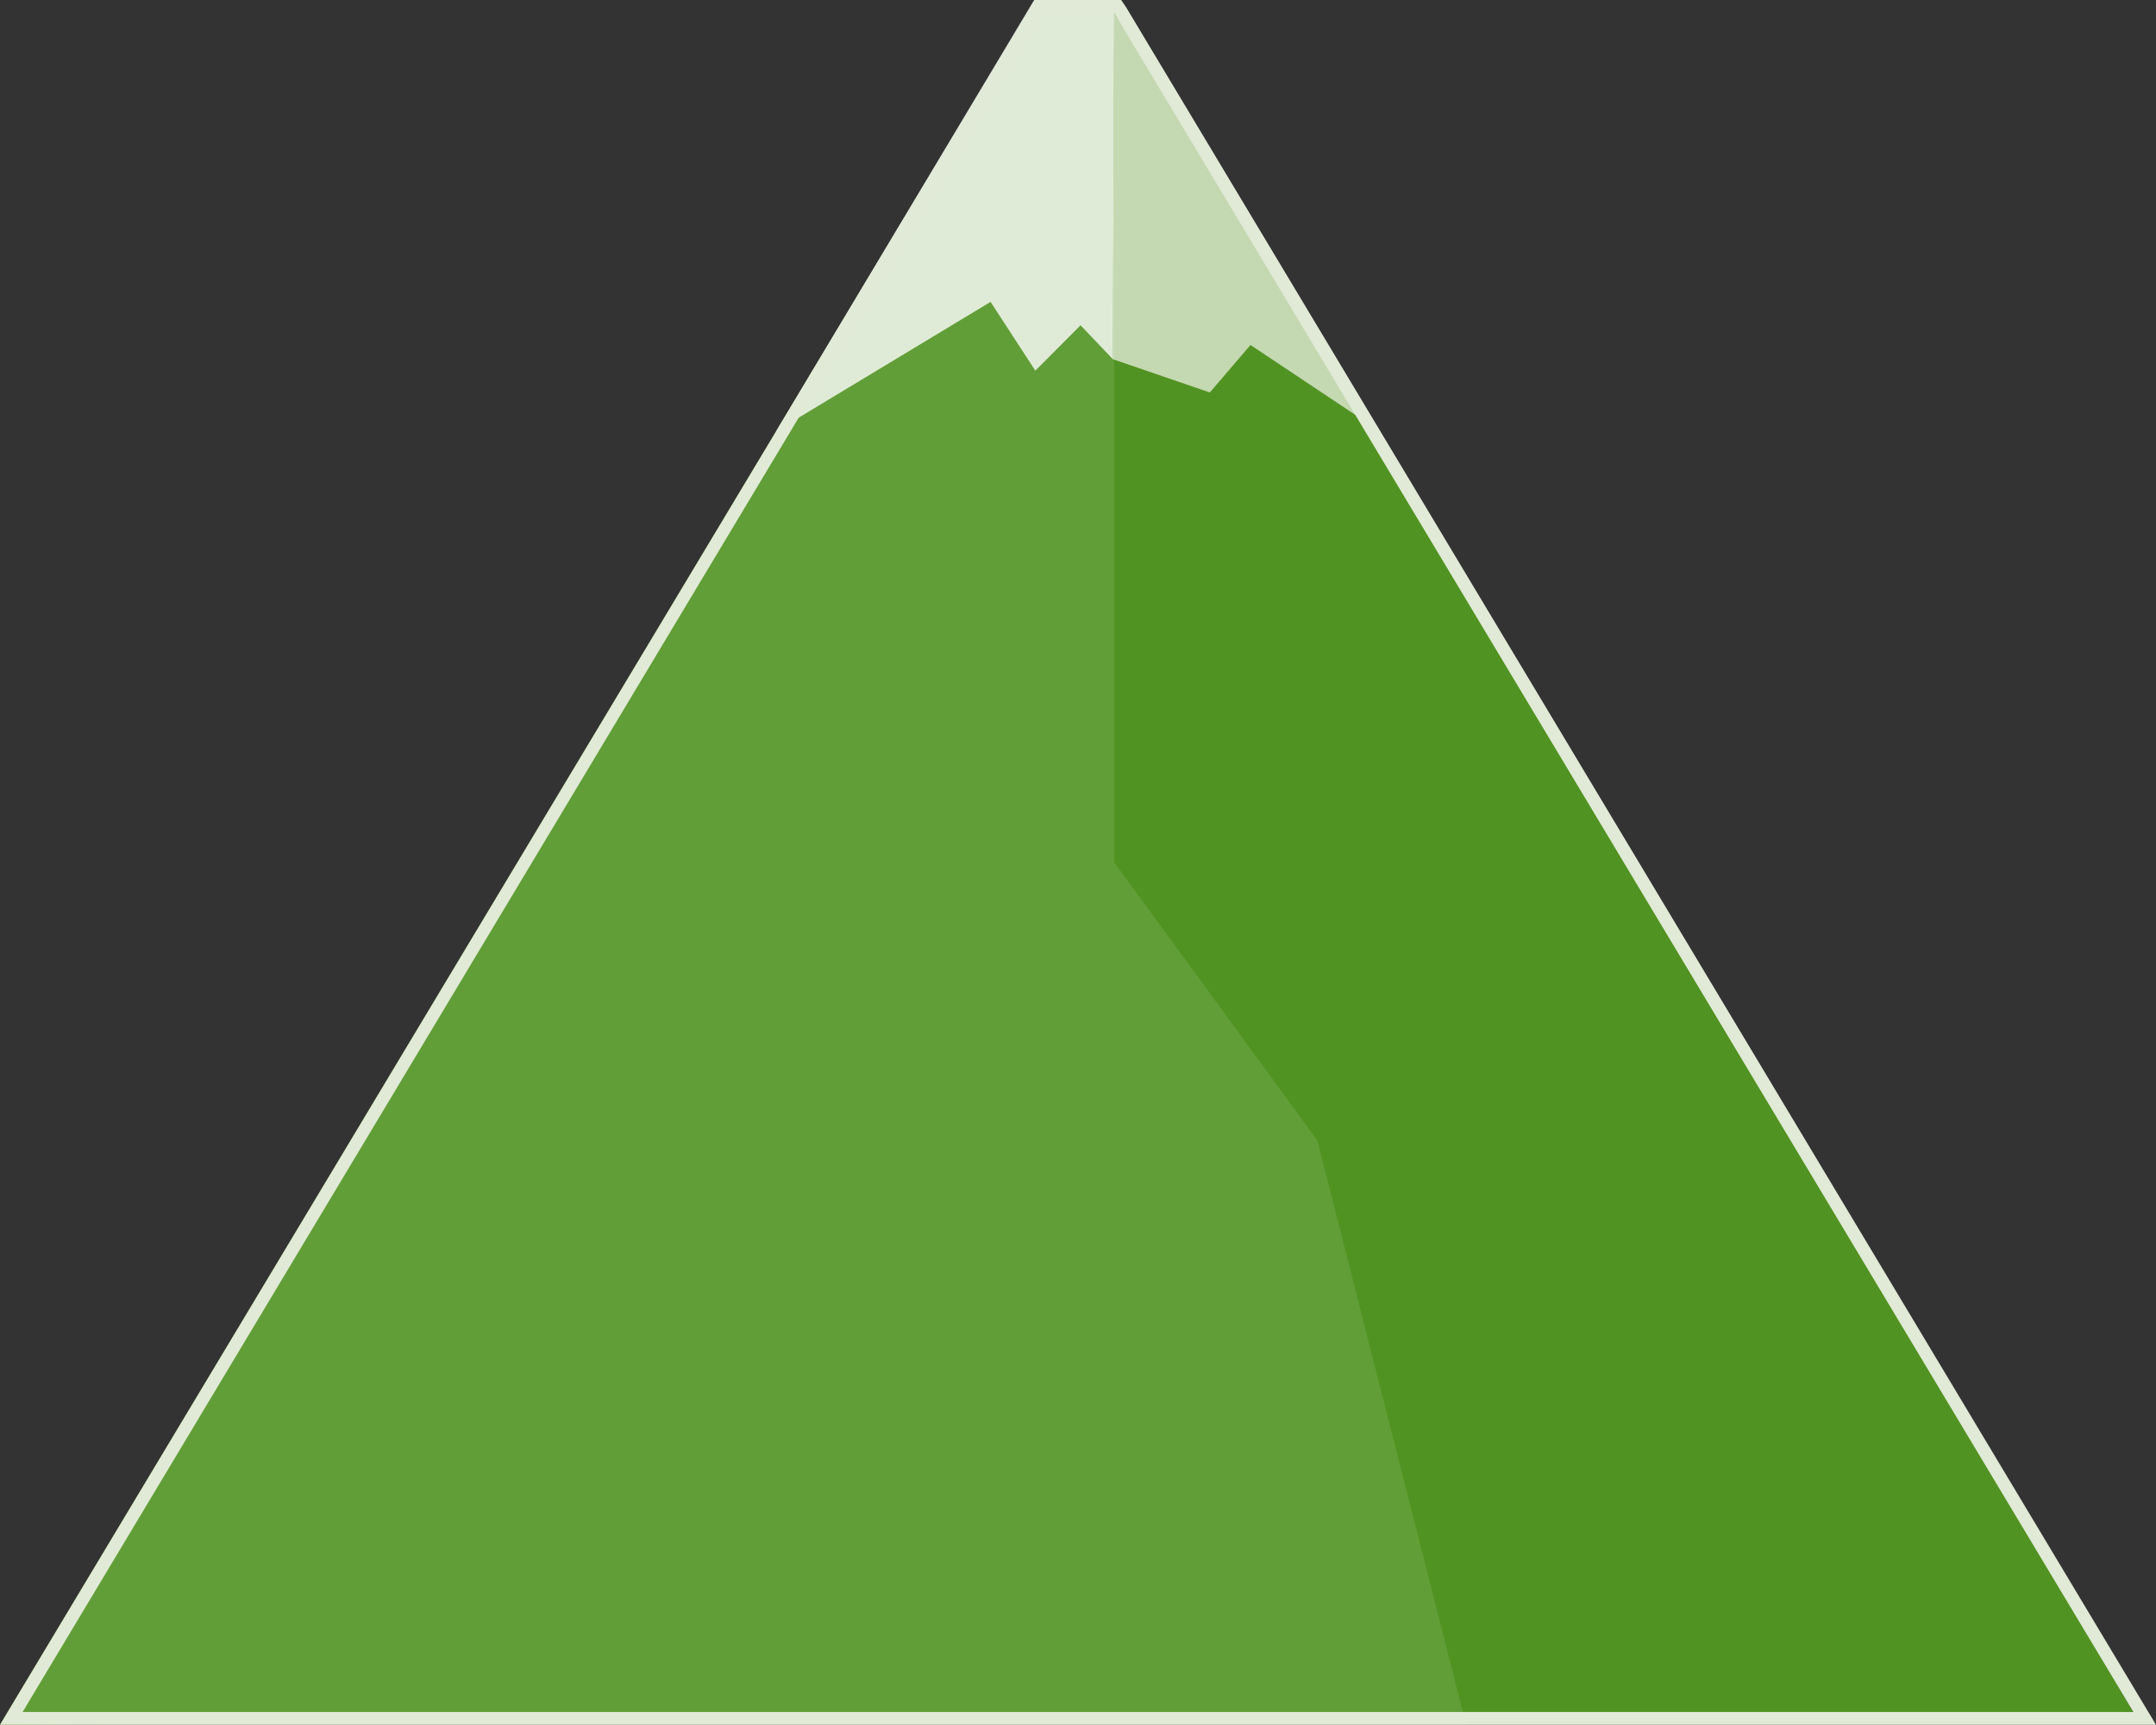 <svg xmlns="http://www.w3.org/2000/svg" xmlns:xlink="http://www.w3.org/1999/xlink" width="500" height="399.951" viewBox="0 0 500 399.951"><rect x="0" y="0" width="500" height="399.951" fill="#333333" stroke="none"/><polygon fill="#519322" points="494.759,396.982 0,399.951 240,0 260,0"/><polygon opacity=".8" fill="#E1EAD6" enable-background="new" points="280.574,91.006 290,80 320,100 258.389,3 258.066,83.291"/><polygon opacity=".8" fill="#fff" enable-background="new" points="240.104,85.951 250.592,75.425 258.078,83.291 258.389,3 239.828,0 180,99.998 229.725,70"/><polygon fill="#fff" points="340,399.95 305.5,264.446 258.389,199.95 258.389,3 240,0 0,399.951 500,399.951" opacity=".1"/><path fill="#E1EAD6" d="M500 399.951h-500l1.348-2.248 238.652-397.703h20l1.169 1.705 238.831 398.246zm-494.759-2.969h489.518l-236.37-393.982h-16.881l-236.267 393.982z"/></svg>